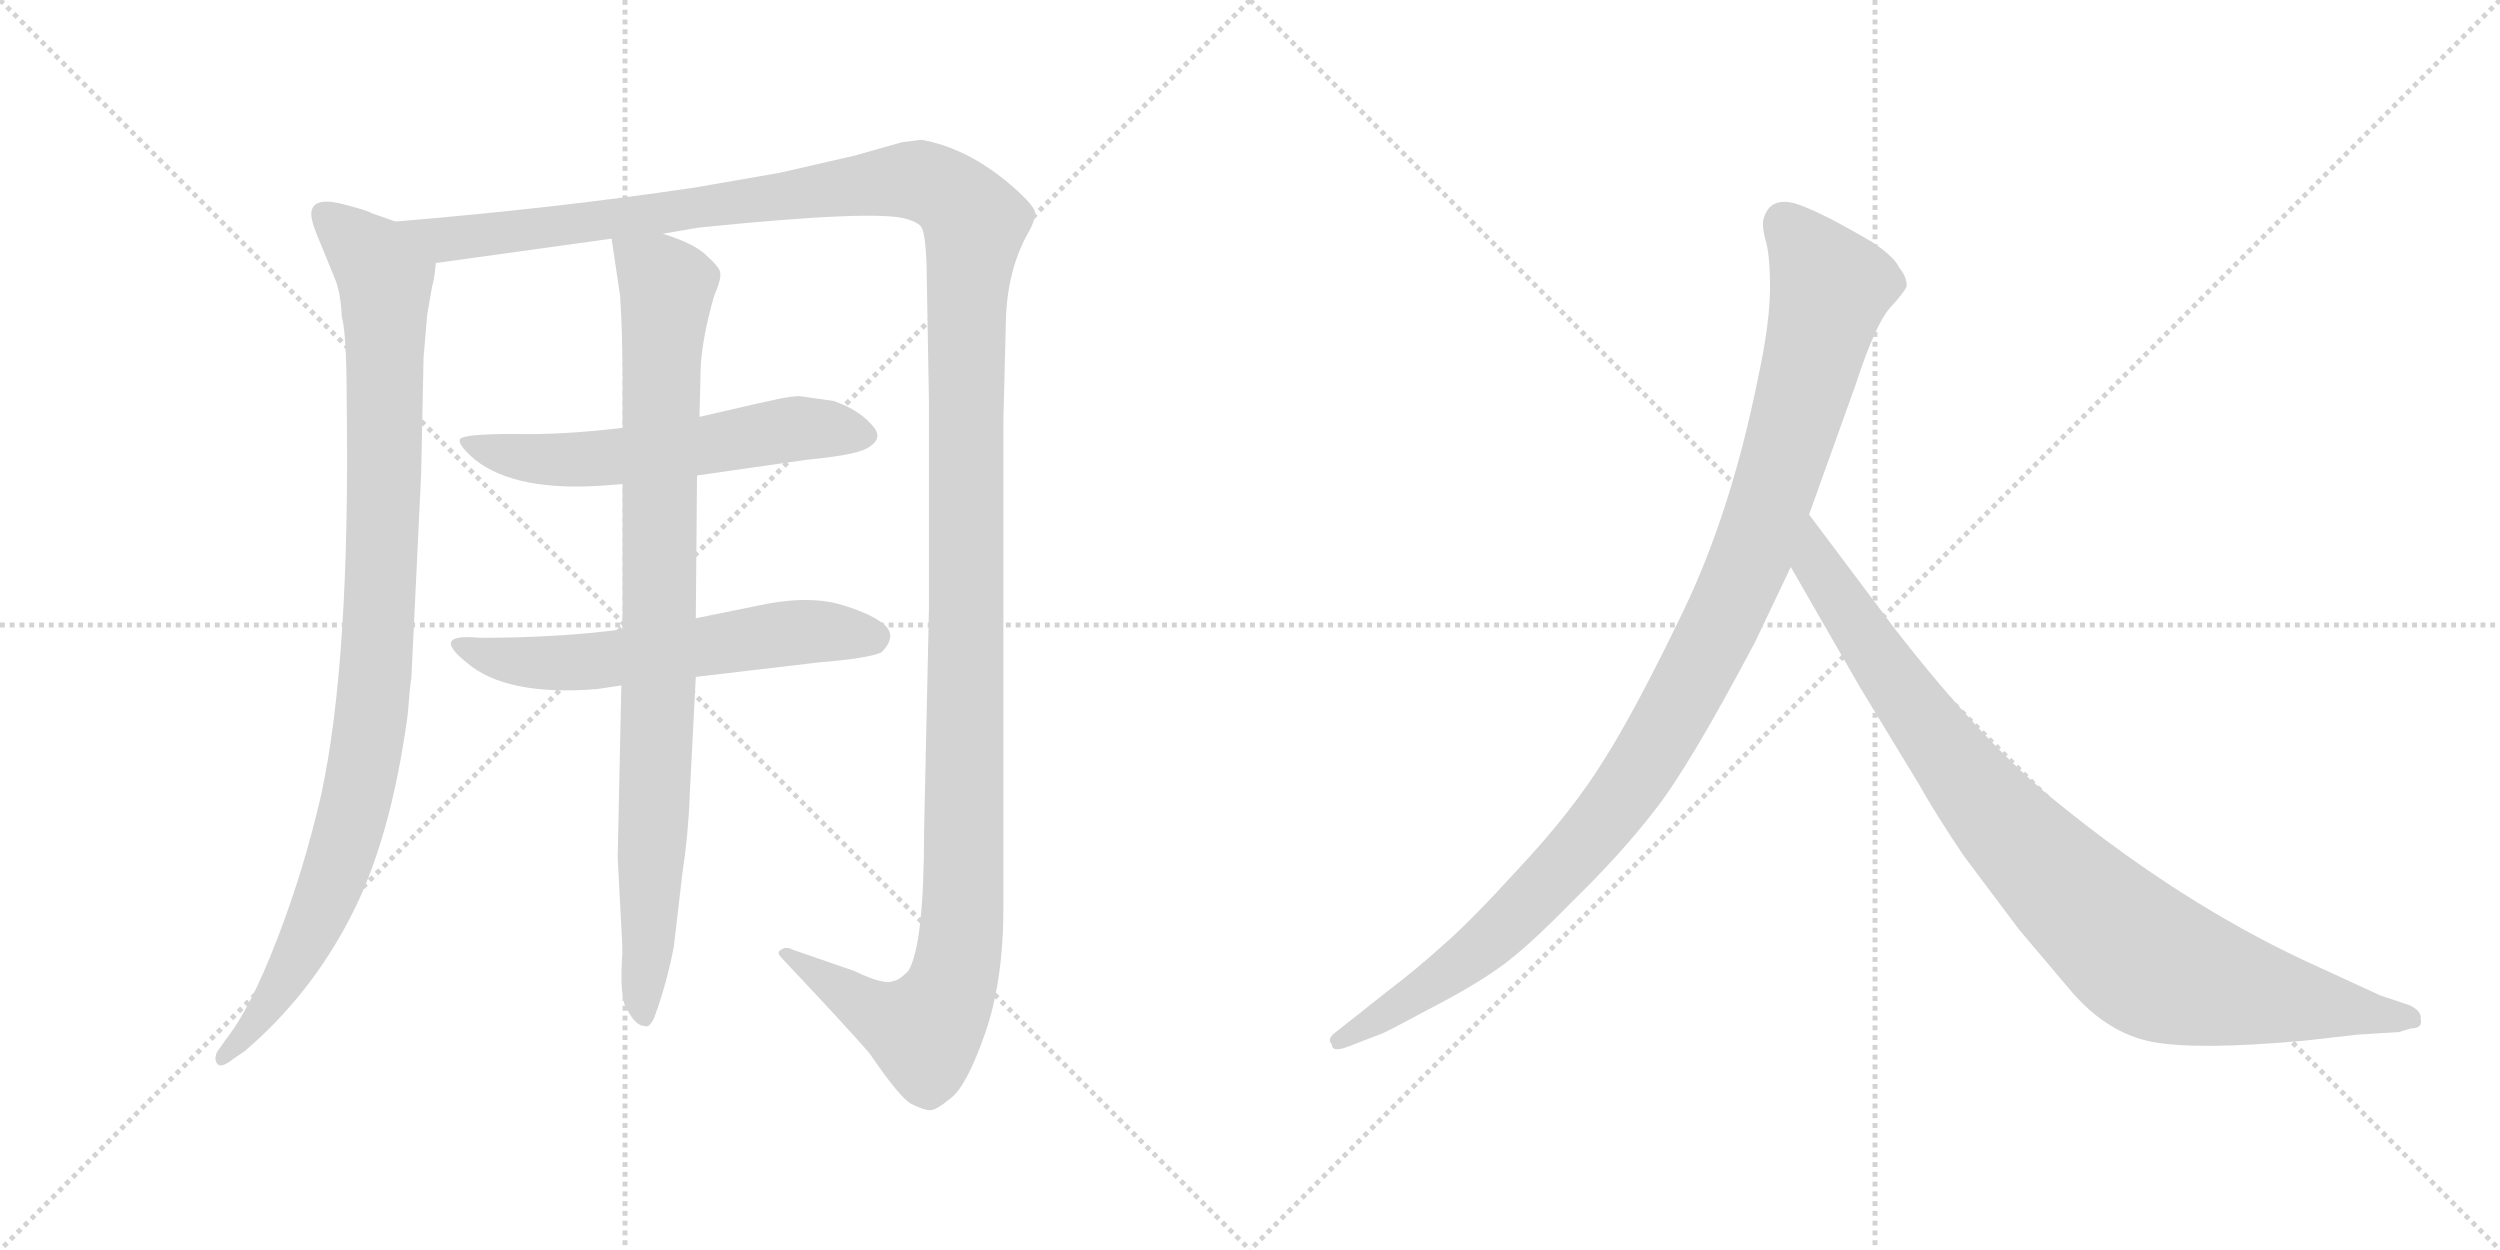 <svg version="1.1" viewBox="0 0 2048 1024" xmlns="http://www.w3.org/2000/svg">
  <g stroke="lightgray" stroke-dasharray="1,1" stroke-width="1" transform="scale(4, 4)">
    <line x1="0" y1="0" x2="256" y2="256"></line>
    <line x1="256" y1="0" x2="0" y2="256"></line>
    <line x1="128" y1="0" x2="128" y2="256"></line>
    <line x1="0" y1="128" x2="256" y2="128"></line>
    <line x1="256" y1="0" x2="512" y2="256"></line>
    <line x1="512" y1="0" x2="256" y2="256"></line>
    <line x1="384" y1="0" x2="384" y2="256"></line>
    <line x1="256" y1="128" x2="512" y2="128"></line>
  </g>
<g transform="scale(1, -1) translate(0, -850)">
   <style type="text/css">
    @keyframes keyframes0 {
      from {
       stroke: black;
       stroke-dashoffset: 993;
       stroke-width: 128;
       }
       76% {
       animation-timing-function: step-end;
       stroke: black;
       stroke-dashoffset: 0;
       stroke-width: 128;
       }
       to {
       stroke: black;
       stroke-width: 1024;
       }
       }
       #make-me-a-hanzi-animation-0 {
         animation: keyframes0 1.058s both;
         animation-delay: 0s;
         animation-timing-function: linear;
       }
    @keyframes keyframes1 {
      from {
       stroke: black;
       stroke-dashoffset: 1539;
       stroke-width: 128;
       }
       83% {
       animation-timing-function: step-end;
       stroke: black;
       stroke-dashoffset: 0;
       stroke-width: 128;
       }
       to {
       stroke: black;
       stroke-width: 1024;
       }
       }
       #make-me-a-hanzi-animation-1 {
         animation: keyframes1 1.502s both;
         animation-delay: 1.058s;
         animation-timing-function: linear;
       }
    @keyframes keyframes2 {
      from {
       stroke: black;
       stroke-dashoffset: 583;
       stroke-width: 128;
       }
       65% {
       animation-timing-function: step-end;
       stroke: black;
       stroke-dashoffset: 0;
       stroke-width: 128;
       }
       to {
       stroke: black;
       stroke-width: 1024;
       }
       }
       #make-me-a-hanzi-animation-2 {
         animation: keyframes2 0.724s both;
         animation-delay: 2.561s;
         animation-timing-function: linear;
       }
    @keyframes keyframes3 {
      from {
       stroke: black;
       stroke-dashoffset: 593;
       stroke-width: 128;
       }
       66% {
       animation-timing-function: step-end;
       stroke: black;
       stroke-dashoffset: 0;
       stroke-width: 128;
       }
       to {
       stroke: black;
       stroke-width: 1024;
       }
       }
       #make-me-a-hanzi-animation-3 {
         animation: keyframes3 0.733s both;
         animation-delay: 3.285s;
         animation-timing-function: linear;
       }
    @keyframes keyframes4 {
      from {
       stroke: black;
       stroke-dashoffset: 904;
       stroke-width: 128;
       }
       75% {
       animation-timing-function: step-end;
       stroke: black;
       stroke-dashoffset: 0;
       stroke-width: 128;
       }
       to {
       stroke: black;
       stroke-width: 1024;
       }
       }
       #make-me-a-hanzi-animation-4 {
         animation: keyframes4 0.986s both;
         animation-delay: 4.018s;
         animation-timing-function: linear;
       }
    @keyframes keyframes5 {
      from {
       stroke: black;
       stroke-dashoffset: 1082;
       stroke-width: 128;
       }
       78% {
       animation-timing-function: step-end;
       stroke: black;
       stroke-dashoffset: 0;
       stroke-width: 128;
       }
       to {
       stroke: black;
       stroke-width: 1024;
       }
       }
       #make-me-a-hanzi-animation-5 {
         animation: keyframes5 1.131s both;
         animation-delay: 5.003s;
         animation-timing-function: linear;
       }
    @keyframes keyframes6 {
      from {
       stroke: black;
       stroke-dashoffset: 935;
       stroke-width: 128;
       }
       75% {
       animation-timing-function: step-end;
       stroke: black;
       stroke-dashoffset: 0;
       stroke-width: 128;
       }
       to {
       stroke: black;
       stroke-width: 1024;
       }
       }
       #make-me-a-hanzi-animation-6 {
         animation: keyframes6 1.011s both;
         animation-delay: 6.134s;
         animation-timing-function: linear;
       }
</style>
<path d="M 324.0 668.5 L 304.0 675.5 Q 302.0 677.5 278.0 683.5 Q 255.0 688.5 255.0 674.5 Q 255.0 667.5 263.0 649.5 L 274.0 622.5 Q 279.0 611.5 280.0 590.5 Q 284.0 576.5 284.0 521.5 Q 287.0 308.5 263.0 198.5 Q 249.0 137.5 227.0 80.5 Q 205.0 23.5 185.0 -1.5 L 178.0 -11.5 Q 175.0 -17.5 178.0 -21.5 Q 181.0 -25.5 191.0 -17.5 L 200.0 -11.5 Q 254.0 34.5 287.0 98.5 Q 320.0 161.5 334.0 264.5 Q 336.0 290.5 337.0 294.5 L 345.0 461.5 L 347.0 557.5 L 350.0 592.5 L 354.0 615.5 Q 356.0 621.5 357.0 634.5 C 360.0 655.5 352.0 658.5 324.0 668.5 Z" fill="lightgray"></path> 
<path d="M 543.0 658.5 L 572.0 663.5 Q 719.0 678.5 743.0 670.5 Q 753.0 667.5 755.0 663.5 Q 758.0 658.5 759.0 634.5 L 761.0 520.5 L 761.0 351.5 L 757.0 168.5 Q 757.0 75.5 744.0 54.5 Q 736.0 46.5 732.0 46.5 Q 725.0 42.5 700.0 54.5 L 648.0 72.5 Q 647.0 73.5 643.0 73.5 Q 640.0 72.5 638.0 70.5 Q 637.0 68.5 641.0 64.5 Q 692.0 10.5 712.0 -12.5 Q 738.0 -50.5 747.0 -54.5 Q 757.0 -59.5 762.0 -59.5 Q 767.0 -59.5 779.0 -49.5 Q 792.0 -39.5 807.0 3.5 Q 822.0 46.5 822.0 106.5 L 822.0 506.5 L 824.0 586.5 Q 825.0 629.5 843.0 660.5 Q 847.0 667.5 848.0 674.5 Q 849.0 680.5 828.0 698.5 Q 793.0 728.5 755.0 735.5 L 739.0 733.5 L 700.0 722.5 L 639.0 708.5 L 570.0 696.5 Q 456.0 679.5 324.0 668.5 C 294.0 665.5 327.0 630.5 357.0 634.5 L 501.0 654.5 L 543.0 658.5 Z" fill="lightgray"></path> 
<path d="M 510.0 499.5 Q 460.0 493.5 420.0 494.5 Q 381.0 494.5 377.0 490.5 Q 374.0 486.5 389.0 473.5 Q 423.0 446.5 498.0 452.5 L 510.0 453.5 L 571.0 460.5 L 662.0 473.5 Q 705.0 477.5 713.0 484.5 Q 722.0 490.5 717.0 498.5 Q 706.0 513.5 683.0 521.5 L 655.0 525.5 Q 650.0 525.5 639.0 523.5 Q 629.0 521.5 573.0 508.5 L 510.0 499.5 Z" fill="lightgray"></path> 
<path d="M 510.0 334.5 Q 458.0 327.5 393.0 327.5 Q 352.0 331.5 382.0 307.5 Q 414.0 279.5 489.0 285.5 L 509.0 288.5 L 570.0 295.5 L 672.0 307.5 Q 710.0 310.5 722.0 315.5 Q 736.0 329.5 723.0 339.5 Q 711.0 348.5 686.0 355.5 Q 662.0 361.5 629.0 355.5 L 570.0 343.5 L 510.0 334.5 Z" fill="lightgray"></path> 
<path d="M 573.0 508.5 L 574.0 548.5 Q 575.0 572.5 585.0 607.5 Q 591.0 621.5 590.0 626.5 Q 590.0 630.5 579.0 640.5 Q 569.0 650.5 543.0 658.5 C 515.0 669.5 498.0 675.5 501.0 654.5 L 508.0 607.5 Q 510.0 575.5 510.0 542.5 L 510.0 499.5 L 510.0 453.5 L 510.0 334.5 L 509.0 288.5 L 506.0 147.5 L 510.0 71.5 Q 507.0 31.5 514.0 22.5 Q 521.0 9.5 528.0 9.5 Q 532.0 7.5 536.0 16.5 Q 546.0 43.5 552.0 74.5 L 559.0 134.5 Q 564.0 167.5 565.0 198.5 L 570.0 295.5 L 570.0 343.5 L 571.0 460.5 L 573.0 508.5 Z" fill="lightgray"></path> 
<path d="M 1438.0 324.5 L 1467.0 385.5 L 1482.0 428.5 L 1520.0 534.5 Q 1536.0 583.5 1548.0 597.5 Q 1560.0 610.5 1562.0 615.5 Q 1562.0 623.5 1556.0 630.5 Q 1552.0 639.5 1534.0 651.5 Q 1490.0 677.5 1470.0 683.5 Q 1450.0 688.5 1445.0 671.5 Q 1443.0 666.5 1446.0 654.5 Q 1450.0 642.5 1450.0 614.5 Q 1450.0 585.5 1440.0 539.5 Q 1418.0 430.5 1379.0 349.5 Q 1340.0 268.5 1314.0 227.5 Q 1288.0 185.5 1245.0 139.5 Q 1204.0 94.5 1183.0 76.5 Q 1161.0 56.5 1136.0 37.5 L 1093.0 3.5 Q 1087.0 -1.5 1091.0 -5.5 Q 1091.0 -12.5 1104.0 -7.5 L 1130.0 2.5 Q 1132.0 2.5 1169.0 22.5 Q 1206.0 41.5 1227.0 56.5 Q 1249.0 71.5 1288.0 111.5 Q 1328.0 150.5 1355.0 185.5 Q 1383.0 220.5 1438.0 324.5 Z" fill="lightgray"></path> 
<path d="M 1467.0 385.5 L 1524.0 286.5 L 1572.0 207.5 Q 1586.0 182.5 1609.0 148.5 L 1654.0 88.5 L 1698.0 36.5 Q 1727.0 3.5 1763.0 -3.5 Q 1800.0 -10.5 1888.0 -2.5 L 1932.0 2.5 L 1965.0 4.5 L 1975.0 7.5 Q 1985.0 7.5 1983.0 15.5 Q 1984.0 21.5 1974.0 26.5 L 1950.0 34.5 L 1887.0 63.5 Q 1787.0 110.5 1688.0 190.5 Q 1626.0 239.5 1551.0 336.5 L 1482.0 428.5 C 1464.0 452.5 1452.0 411.5 1467.0 385.5 Z" fill="lightgray"></path> 
      <clipPath id="make-me-a-hanzi-clip-0">
      <path d="M 324.0 668.5 L 304.0 675.5 Q 302.0 677.5 278.0 683.5 Q 255.0 688.5 255.0 674.5 Q 255.0 667.5 263.0 649.5 L 274.0 622.5 Q 279.0 611.5 280.0 590.5 Q 284.0 576.5 284.0 521.5 Q 287.0 308.5 263.0 198.5 Q 249.0 137.5 227.0 80.5 Q 205.0 23.5 185.0 -1.5 L 178.0 -11.5 Q 175.0 -17.5 178.0 -21.5 Q 181.0 -25.5 191.0 -17.5 L 200.0 -11.5 Q 254.0 34.5 287.0 98.5 Q 320.0 161.5 334.0 264.5 Q 336.0 290.5 337.0 294.5 L 345.0 461.5 L 347.0 557.5 L 350.0 592.5 L 354.0 615.5 Q 356.0 621.5 357.0 634.5 C 360.0 655.5 352.0 658.5 324.0 668.5 Z" fill="lightgray"></path>
      </clipPath>
      <path clip-path="url(#make-me-a-hanzi-clip-0)" d="M 269.0 672.5 L 306.0 637.5 L 315.0 621.5 L 314.0 424.5 L 304.0 259.5 L 292.0 193.5 L 262.0 102.5 L 219.0 24.5 L 184.0 -16.5 " fill="none" id="make-me-a-hanzi-animation-0" stroke-dasharray="865 1730" stroke-linecap="round"></path>

      <clipPath id="make-me-a-hanzi-clip-1">
      <path d="M 543.0 658.5 L 572.0 663.5 Q 719.0 678.5 743.0 670.5 Q 753.0 667.5 755.0 663.5 Q 758.0 658.5 759.0 634.5 L 761.0 520.5 L 761.0 351.5 L 757.0 168.5 Q 757.0 75.5 744.0 54.5 Q 736.0 46.5 732.0 46.5 Q 725.0 42.5 700.0 54.5 L 648.0 72.5 Q 647.0 73.5 643.0 73.5 Q 640.0 72.5 638.0 70.5 Q 637.0 68.5 641.0 64.5 Q 692.0 10.5 712.0 -12.5 Q 738.0 -50.5 747.0 -54.5 Q 757.0 -59.5 762.0 -59.5 Q 767.0 -59.5 779.0 -49.5 Q 792.0 -39.5 807.0 3.5 Q 822.0 46.5 822.0 106.5 L 822.0 506.5 L 824.0 586.5 Q 825.0 629.5 843.0 660.5 Q 847.0 667.5 848.0 674.5 Q 849.0 680.5 828.0 698.5 Q 793.0 728.5 755.0 735.5 L 739.0 733.5 L 700.0 722.5 L 639.0 708.5 L 570.0 696.5 Q 456.0 679.5 324.0 668.5 C 294.0 665.5 327.0 630.5 357.0 634.5 L 501.0 654.5 L 543.0 658.5 Z" fill="lightgray"></path>
      </clipPath>
      <path clip-path="url(#make-me-a-hanzi-clip-1)" d="M 333.0 665.5 L 376.0 654.5 L 741.0 702.5 L 772.0 694.5 L 798.0 667.5 L 792.0 585.5 L 790.0 144.5 L 783.0 54.5 L 776.0 32.5 L 756.0 5.5 L 711.0 23.5 L 642.0 68.5 " fill="none" id="make-me-a-hanzi-animation-1" stroke-dasharray="1411 2822" stroke-linecap="round"></path>

      <clipPath id="make-me-a-hanzi-clip-2">
      <path d="M 510.0 499.5 Q 460.0 493.5 420.0 494.5 Q 381.0 494.5 377.0 490.5 Q 374.0 486.5 389.0 473.5 Q 423.0 446.5 498.0 452.5 L 510.0 453.5 L 571.0 460.5 L 662.0 473.5 Q 705.0 477.5 713.0 484.5 Q 722.0 490.5 717.0 498.5 Q 706.0 513.5 683.0 521.5 L 655.0 525.5 Q 650.0 525.5 639.0 523.5 Q 629.0 521.5 573.0 508.5 L 510.0 499.5 Z" fill="lightgray"></path>
      </clipPath>
      <path clip-path="url(#make-me-a-hanzi-clip-2)" d="M 381.0 488.5 L 424.0 475.5 L 468.0 472.5 L 658.0 499.5 L 704.0 494.5 " fill="none" id="make-me-a-hanzi-animation-2" stroke-dasharray="455 910" stroke-linecap="round"></path>

      <clipPath id="make-me-a-hanzi-clip-3">
      <path d="M 510.0 334.5 Q 458.0 327.5 393.0 327.5 Q 352.0 331.5 382.0 307.5 Q 414.0 279.5 489.0 285.5 L 509.0 288.5 L 570.0 295.5 L 672.0 307.5 Q 710.0 310.5 722.0 315.5 Q 736.0 329.5 723.0 339.5 Q 711.0 348.5 686.0 355.5 Q 662.0 361.5 629.0 355.5 L 570.0 343.5 L 510.0 334.5 Z" fill="lightgray"></path>
      </clipPath>
      <path clip-path="url(#make-me-a-hanzi-clip-3)" d="M 382.0 320.5 L 394.0 313.5 L 459.0 306.5 L 641.0 331.5 L 715.0 327.5 " fill="none" id="make-me-a-hanzi-animation-3" stroke-dasharray="465 930" stroke-linecap="round"></path>

      <clipPath id="make-me-a-hanzi-clip-4">
      <path d="M 573.0 508.5 L 574.0 548.5 Q 575.0 572.5 585.0 607.5 Q 591.0 621.5 590.0 626.5 Q 590.0 630.5 579.0 640.5 Q 569.0 650.5 543.0 658.5 C 515.0 669.5 498.0 675.5 501.0 654.5 L 508.0 607.5 Q 510.0 575.5 510.0 542.5 L 510.0 499.5 L 510.0 453.5 L 510.0 334.5 L 509.0 288.5 L 506.0 147.5 L 510.0 71.5 Q 507.0 31.5 514.0 22.5 Q 521.0 9.5 528.0 9.5 Q 532.0 7.5 536.0 16.5 Q 546.0 43.5 552.0 74.5 L 559.0 134.5 Q 564.0 167.5 565.0 198.5 L 570.0 295.5 L 570.0 343.5 L 571.0 460.5 L 573.0 508.5 Z" fill="lightgray"></path>
      </clipPath>
      <path clip-path="url(#make-me-a-hanzi-clip-4)" d="M 509.0 647.5 L 547.0 615.5 L 528.0 17.5 " fill="none" id="make-me-a-hanzi-animation-4" stroke-dasharray="776 1552" stroke-linecap="round"></path>

      <clipPath id="make-me-a-hanzi-clip-5">
      <path d="M 1438.0 324.5 L 1467.0 385.5 L 1482.0 428.5 L 1520.0 534.5 Q 1536.0 583.5 1548.0 597.5 Q 1560.0 610.5 1562.0 615.5 Q 1562.0 623.5 1556.0 630.5 Q 1552.0 639.5 1534.0 651.5 Q 1490.0 677.5 1470.0 683.5 Q 1450.0 688.5 1445.0 671.5 Q 1443.0 666.5 1446.0 654.5 Q 1450.0 642.5 1450.0 614.5 Q 1450.0 585.5 1440.0 539.5 Q 1418.0 430.5 1379.0 349.5 Q 1340.0 268.5 1314.0 227.5 Q 1288.0 185.5 1245.0 139.5 Q 1204.0 94.5 1183.0 76.5 Q 1161.0 56.5 1136.0 37.5 L 1093.0 3.5 Q 1087.0 -1.5 1091.0 -5.5 Q 1091.0 -12.5 1104.0 -7.5 L 1130.0 2.5 Q 1132.0 2.5 1169.0 22.5 Q 1206.0 41.5 1227.0 56.5 Q 1249.0 71.5 1288.0 111.5 Q 1328.0 150.5 1355.0 185.5 Q 1383.0 220.5 1438.0 324.5 Z" fill="lightgray"></path>
      </clipPath>
      <path clip-path="url(#make-me-a-hanzi-clip-5)" d="M 1462.0 667.5 L 1500.0 614.5 L 1438.0 403.5 L 1378.0 278.5 L 1322.0 187.5 L 1253.0 110.5 L 1169.0 40.5 L 1098.0 -2.5 " fill="none" id="make-me-a-hanzi-animation-5" stroke-dasharray="954 1908" stroke-linecap="round"></path>

      <clipPath id="make-me-a-hanzi-clip-6">
      <path d="M 1467.0 385.5 L 1524.0 286.5 L 1572.0 207.5 Q 1586.0 182.5 1609.0 148.5 L 1654.0 88.5 L 1698.0 36.5 Q 1727.0 3.5 1763.0 -3.5 Q 1800.0 -10.5 1888.0 -2.5 L 1932.0 2.5 L 1965.0 4.5 L 1975.0 7.5 Q 1985.0 7.5 1983.0 15.5 Q 1984.0 21.5 1974.0 26.5 L 1950.0 34.5 L 1887.0 63.5 Q 1787.0 110.5 1688.0 190.5 Q 1626.0 239.5 1551.0 336.5 L 1482.0 428.5 C 1464.0 452.5 1452.0 411.5 1467.0 385.5 Z" fill="lightgray"></path>
      </clipPath>
      <path clip-path="url(#make-me-a-hanzi-clip-6)" d="M 1483.0 420.5 L 1488.0 387.5 L 1605.0 219.5 L 1679.0 135.5 L 1747.0 72.5 L 1772.0 56.5 L 1806.0 45.5 L 1974.0 16.5 " fill="none" id="make-me-a-hanzi-animation-6" stroke-dasharray="807 1614" stroke-linecap="round"></path>

</g>
</svg>
